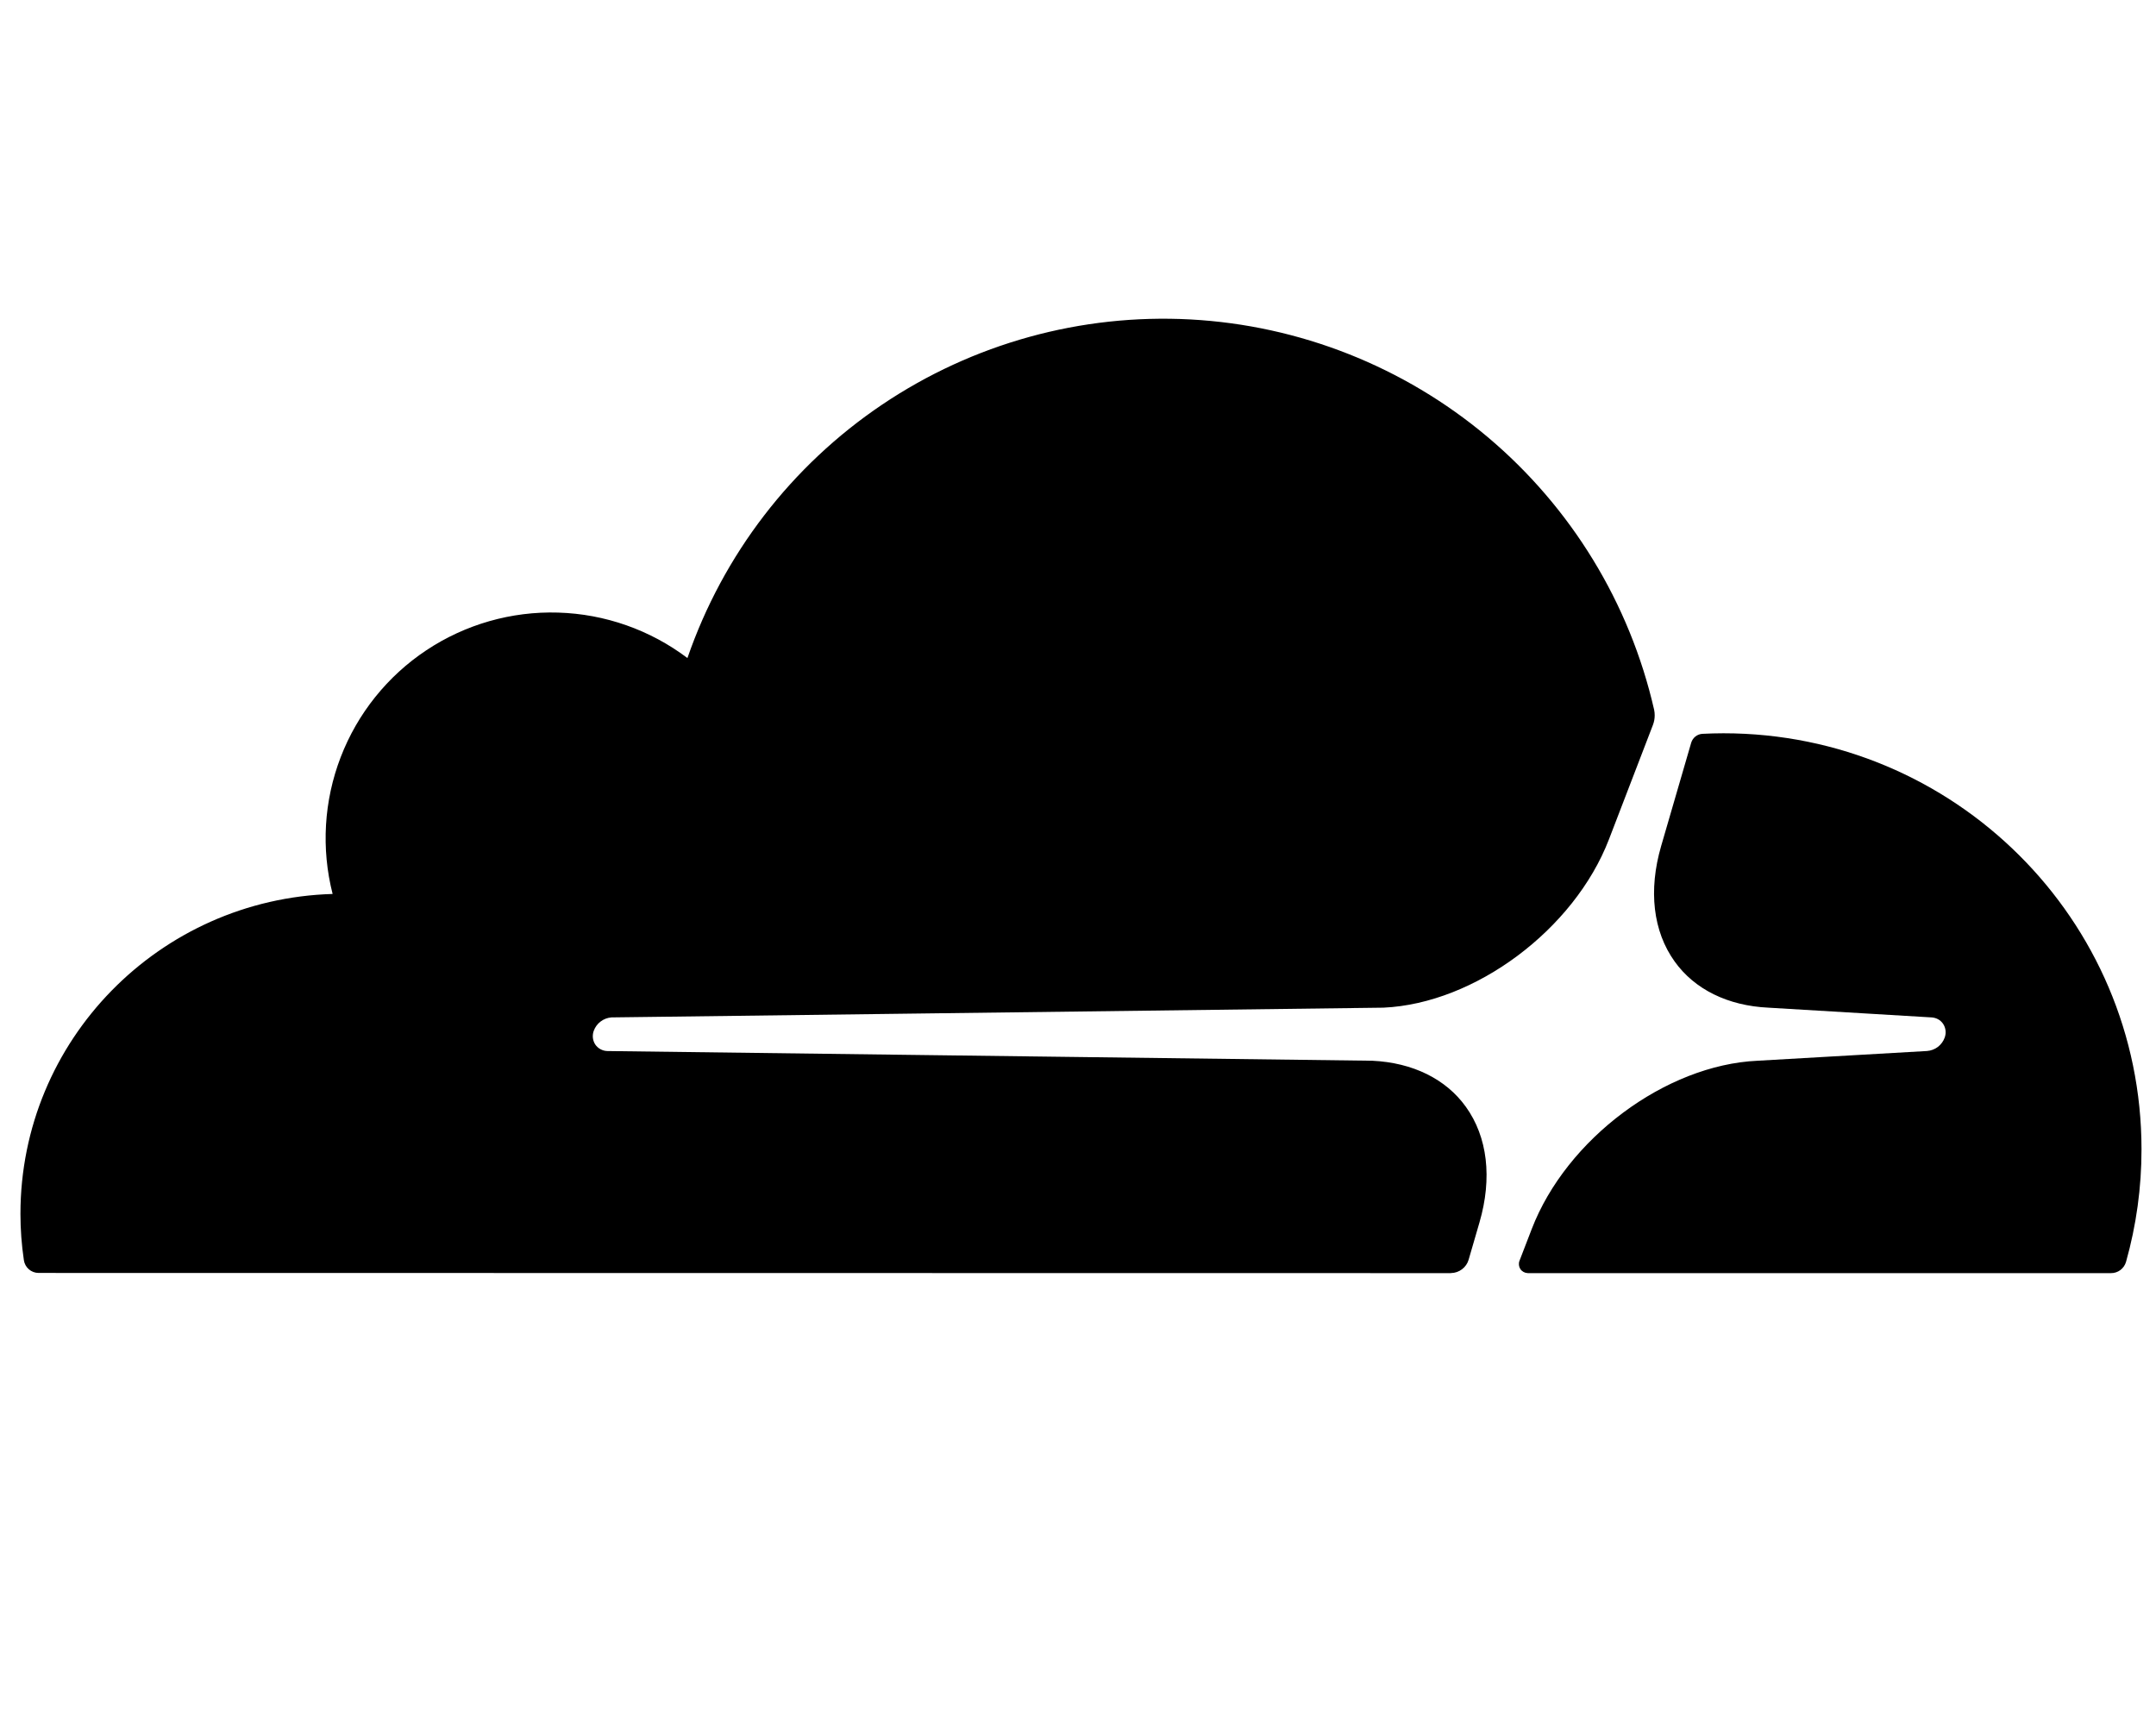 <svg width="58" height="46" viewBox="0 0 58 46" fill="none" xmlns="http://www.w3.org/2000/svg">
<g clip-path="url(#clip0_201_7069)">
<path d="M36.917 28.538L16.34 28.277C16.276 28.276 16.214 28.259 16.158 28.23C16.101 28.2 16.053 28.157 16.016 28.105C15.98 28.051 15.958 27.99 15.95 27.926C15.943 27.861 15.95 27.796 15.972 27.735C16.008 27.635 16.072 27.547 16.157 27.483C16.242 27.418 16.344 27.38 16.45 27.372L37.218 27.11C39.681 26.998 42.349 25.009 43.283 22.583L44.467 19.503C44.499 19.419 44.515 19.331 44.514 19.241C44.514 19.192 44.509 19.144 44.499 19.096C43.843 16.227 42.269 13.651 40.018 11.756C37.767 9.862 34.959 8.752 32.021 8.594C29.082 8.437 26.173 9.241 23.732 10.885C21.291 12.529 19.452 14.922 18.493 17.704C17.489 16.946 16.273 16.518 15.015 16.481C13.757 16.443 12.519 16.797 11.47 17.494C10.422 18.191 9.617 19.196 9.165 20.371C8.713 21.546 8.637 22.832 8.948 24.051C4.288 24.186 0.55 27.987 0.55 32.658C0.55 33.074 0.581 33.49 0.642 33.902C0.655 33.998 0.703 34.085 0.775 34.148C0.848 34.212 0.941 34.247 1.038 34.247L39.027 34.252C39.031 34.252 39.035 34.25 39.038 34.25C39.144 34.248 39.247 34.212 39.331 34.148C39.416 34.084 39.478 33.995 39.508 33.893L39.8 32.889C40.148 31.694 40.018 30.589 39.434 29.777C38.898 29.029 38.003 28.589 36.917 28.538ZM46.363 19.728C46.172 19.728 45.983 19.734 45.794 19.743C45.726 19.748 45.662 19.773 45.609 19.815C45.556 19.858 45.517 19.915 45.497 19.979L44.688 22.76C44.34 23.955 44.469 25.059 45.053 25.871C45.59 26.62 46.485 27.059 47.571 27.11L51.958 27.372C52.019 27.375 52.079 27.391 52.134 27.42C52.188 27.449 52.235 27.491 52.27 27.541C52.307 27.595 52.33 27.657 52.338 27.722C52.346 27.786 52.338 27.852 52.316 27.913C52.281 28.013 52.216 28.101 52.132 28.166C52.047 28.23 51.945 28.268 51.839 28.276L47.281 28.538C44.807 28.651 42.139 30.64 41.206 33.066L40.876 33.922C40.862 33.958 40.858 33.997 40.862 34.035C40.866 34.073 40.879 34.11 40.9 34.142C40.921 34.174 40.95 34.2 40.983 34.219C41.017 34.238 41.054 34.249 41.092 34.251C41.096 34.251 41.1 34.252 41.105 34.252H56.788C56.879 34.253 56.968 34.224 57.041 34.17C57.114 34.115 57.167 34.039 57.193 33.952C57.471 32.965 57.611 31.945 57.61 30.92C57.61 24.739 52.575 19.728 46.363 19.728Z" fill="black"/>
</g>
<defs>
<clipPath id="clip0_201_7069">
<rect width="57.06" height="45.648" fill="white" transform="translate(0.55 0.016)"/>
</clipPath>
</defs>
</svg>
